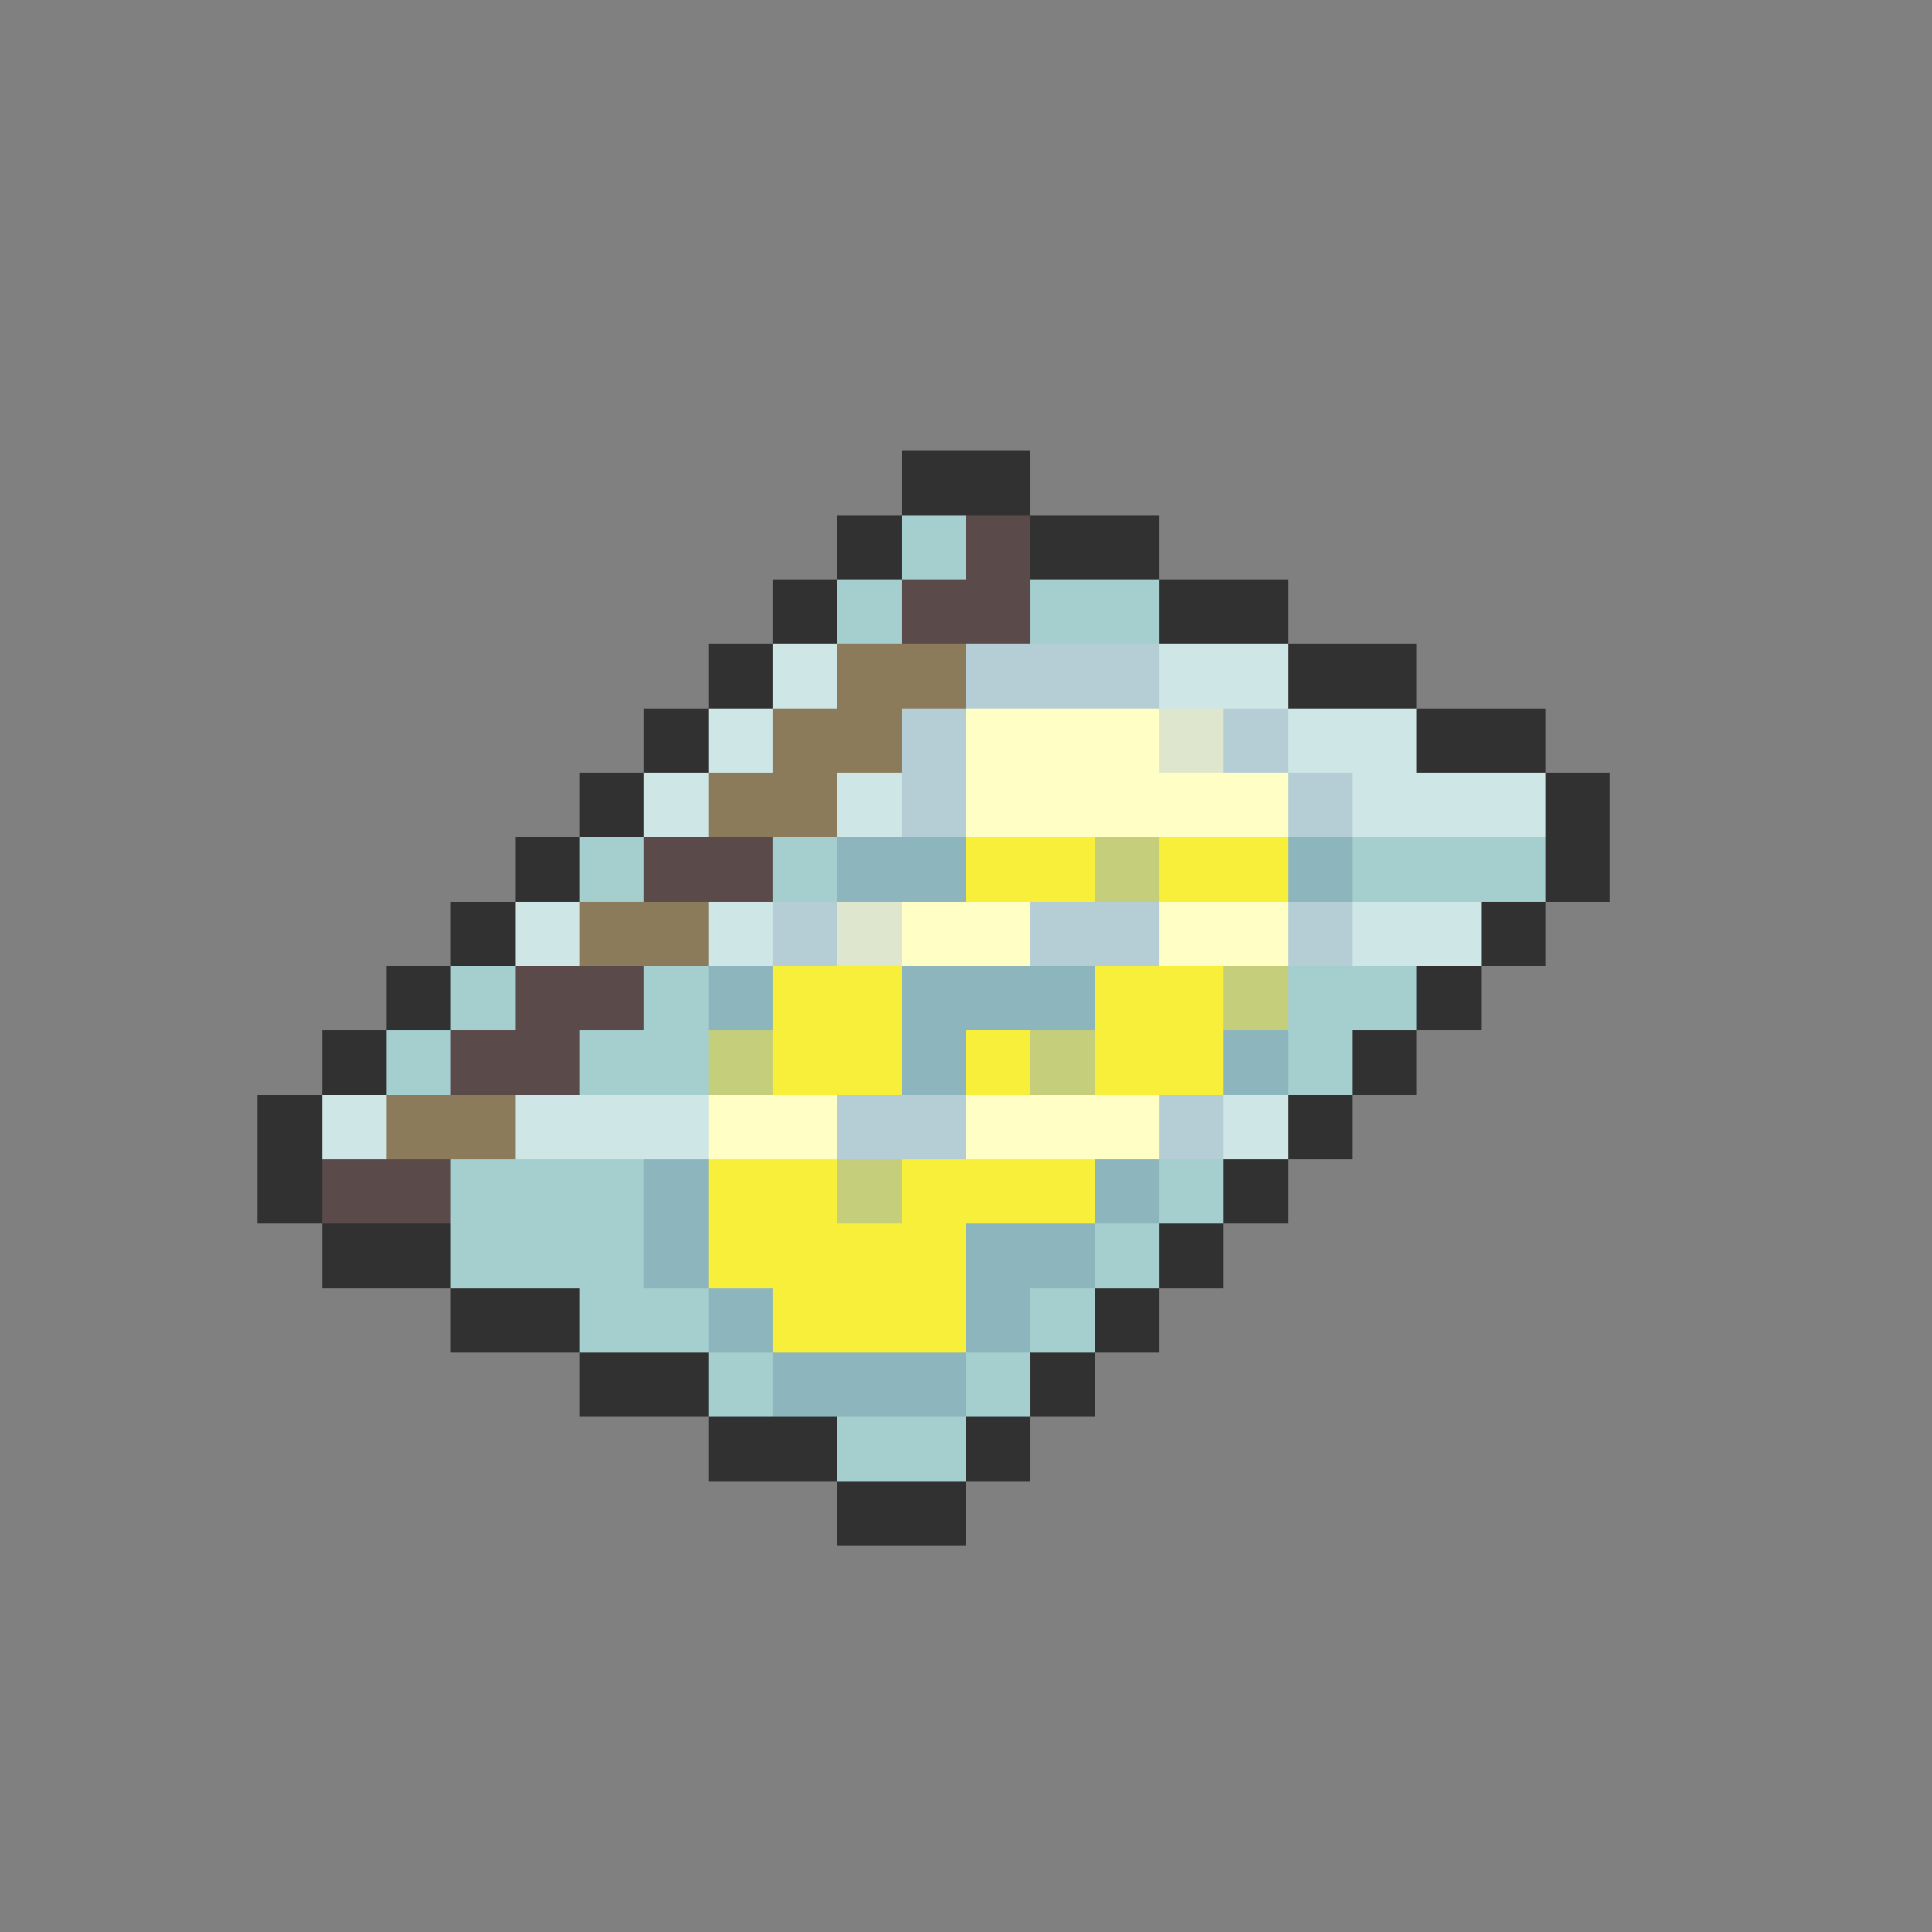 <svg xmlns="http://www.w3.org/2000/svg" viewBox="0 -0.5 30 30" shape-rendering="crispEdges">
<rect x="0" y="-0.5" width="30" height="30" fill="#808080" stroke="none"/>
<path stroke="#313131" d="M14 7h2M13 8h1M16 8h2M12 9h1M18 9h2M11 10h1M20 10h2M10 11h1M22 11h2M9 12h1M24 12h1M8 13h1M24 13h1M7 14h1M23 14h1M6 15h1M22 15h1M5 16h1M21 16h1M4 17h1M20 17h1M4 18h1M19 18h1M5 19h2M18 19h1M7 20h2M17 20h1M9 21h2M16 21h1M11 22h2M15 22h1M13 23h2" />
<path stroke="#a5cece" d="M14 8h1M13 9h1M16 9h2M9 13h1M12 13h1M21 13h3M7 15h1M10 15h1M20 15h2M6 16h1M9 16h2M20 16h1M7 18h3M18 18h1M7 19h3M17 19h1M9 20h2M16 20h1M11 21h1M15 21h1M13 22h2" />
<path stroke="#5a4a4a" d="M15 8h1M14 9h2M10 13h2M8 15h2M7 16h2M5 18h2" />
<path stroke="#cee6e6" d="M12 10h1M18 10h2M11 11h1M20 11h2M10 12h1M13 12h1M21 12h3M8 14h1M11 14h1M21 14h2M5 17h1M8 17h3M19 17h1" />
<path stroke="#8c7b5a" d="M13 10h2M12 11h2M11 12h2M9 14h2M6 17h2" />
<path stroke="#b5ced6" d="M15 10h3M14 11h1M19 11h1M14 12h1M20 12h1M12 14h1M16 14h2M20 14h1M13 17h2M18 17h1" />
<path stroke="#ffffc5" d="M15 11h3M15 12h5M14 14h2M18 14h2M11 17h2M15 17h3" />
<path stroke="#dee6ce" d="M18 11h1M13 14h1" />
<path stroke="#8cb5bd" d="M13 13h2M20 13h1M11 15h1M14 15h3M14 16h1M19 16h1M10 18h1M17 18h1M10 19h1M15 19h2M11 20h1M15 20h1M12 21h3" />
<path stroke="#f7ef3a" d="M15 13h2M18 13h2M12 15h2M17 15h2M12 16h2M15 16h1M17 16h2M11 18h2M14 18h3M11 19h4M12 20h3" />
<path stroke="#c5ce7b" d="M17 13h1M19 15h1M11 16h1M16 16h1M13 18h1" />
</svg>